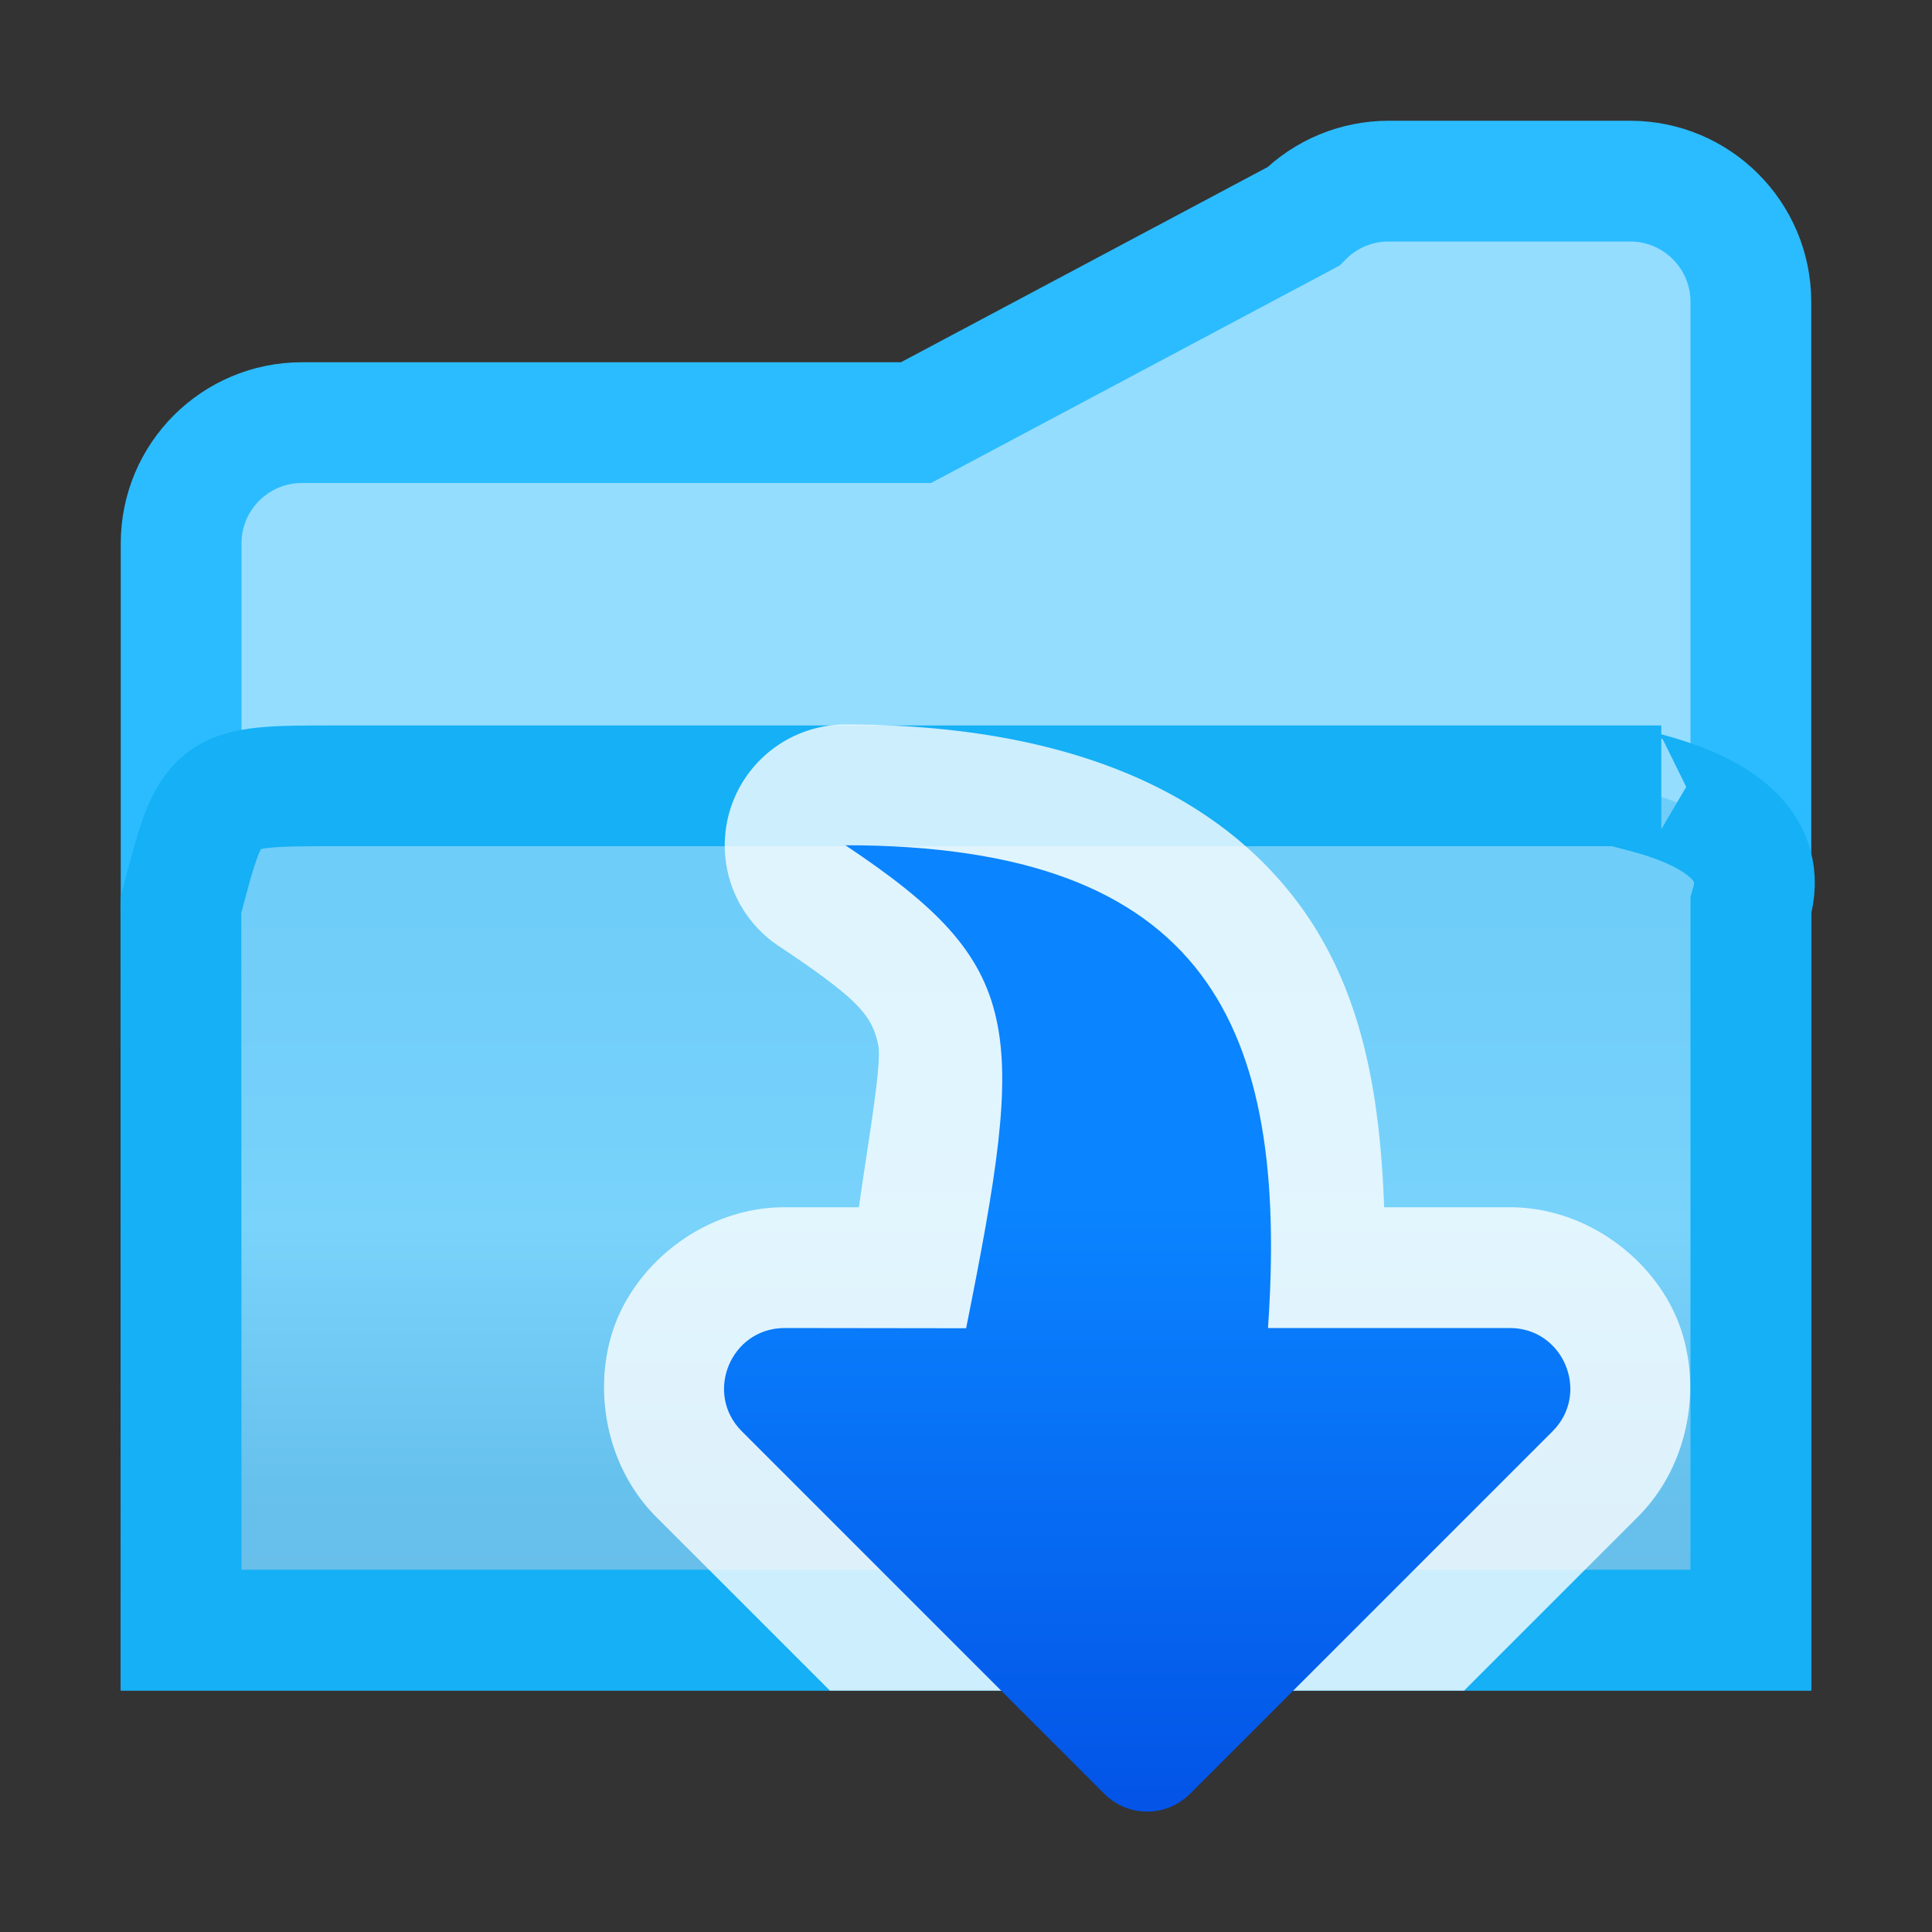 <svg viewBox="0 0 16 16" xmlns="http://www.w3.org/2000/svg" xmlns:xlink="http://www.w3.org/1999/xlink"><rect x="0" y="0" width="16" height="16" fill="#333333" stroke="none"/><linearGradient id="a" gradientTransform="matrix(-1 0 0 1 3.023 2)" gradientUnits="userSpaceOnUse" x1="9" x2="9" y1="15" y2="8"><stop offset="0" stop-color="#0040dd"/><stop offset="1" stop-color="#0a84ff"/></linearGradient><linearGradient id="b" gradientUnits="userSpaceOnUse" x1="8" x2="8" y1="4" y2="14"><stop offset="0" stop-color="#68caf8"/><stop offset=".5" stop-color="#70cef9"/><stop offset=".714" stop-color="#79d3fb"/><stop offset=".929" stop-color="#67c1ed"/><stop offset="1" stop-color="#67bfea"/></linearGradient>







     /&amp;amp;amp;amp;gt;
 <g fill-rule="evenodd" transform="translate(1 -1)"><path d="m10.5 2.5c-.265 0-.52.105-.707.293l-3.207 1.707-5.086-0c-.552 0-1.0.448-1 1v9h1 12v-8.5-2.5c-0-.552-.448-1-1-1z" fill="#94ddff" stroke="#2bbcff"/><path d="m.5 14.5h1 12v-6c.298-.992-1.782-.992-.742-.992h-.002-1-1-8.979c-1.021 0-1.021-.001-1.279.99z" fill="url(#b)" stroke="#15b0f5"/></g><path d="m7 6a1.001 1.001 0 0 0 -.555 1.832c.686.457.775.582.828.822.033.151-.087.823-.16 1.344h-.611c-.628-.002-1.178.414-1.391.926-.212.512-.119 1.197.326 1.641l1.436 1.436h5.252l1.438-1.438c.444-.443.538-1.127.326-1.639-.212-.512-.762-.928-1.391-.926h-1.035c-.035-.932-.178-1.816-.727-2.539-.757-.998-2.069-1.459-3.736-1.459z" fill="#fff" fill-opacity=".784"/><path d="m6.5 10.998c-.448-.001-.673.541-.355.857l3 3c.196.197.515.197.711 0l3-3c.318-.316.093-.859-.355-.857h-2c.172-2.494-.5-3.998-3.5-3.998 1.5 1 1.5 1.5 1 4z" fill="url(#a)"/></svg>
